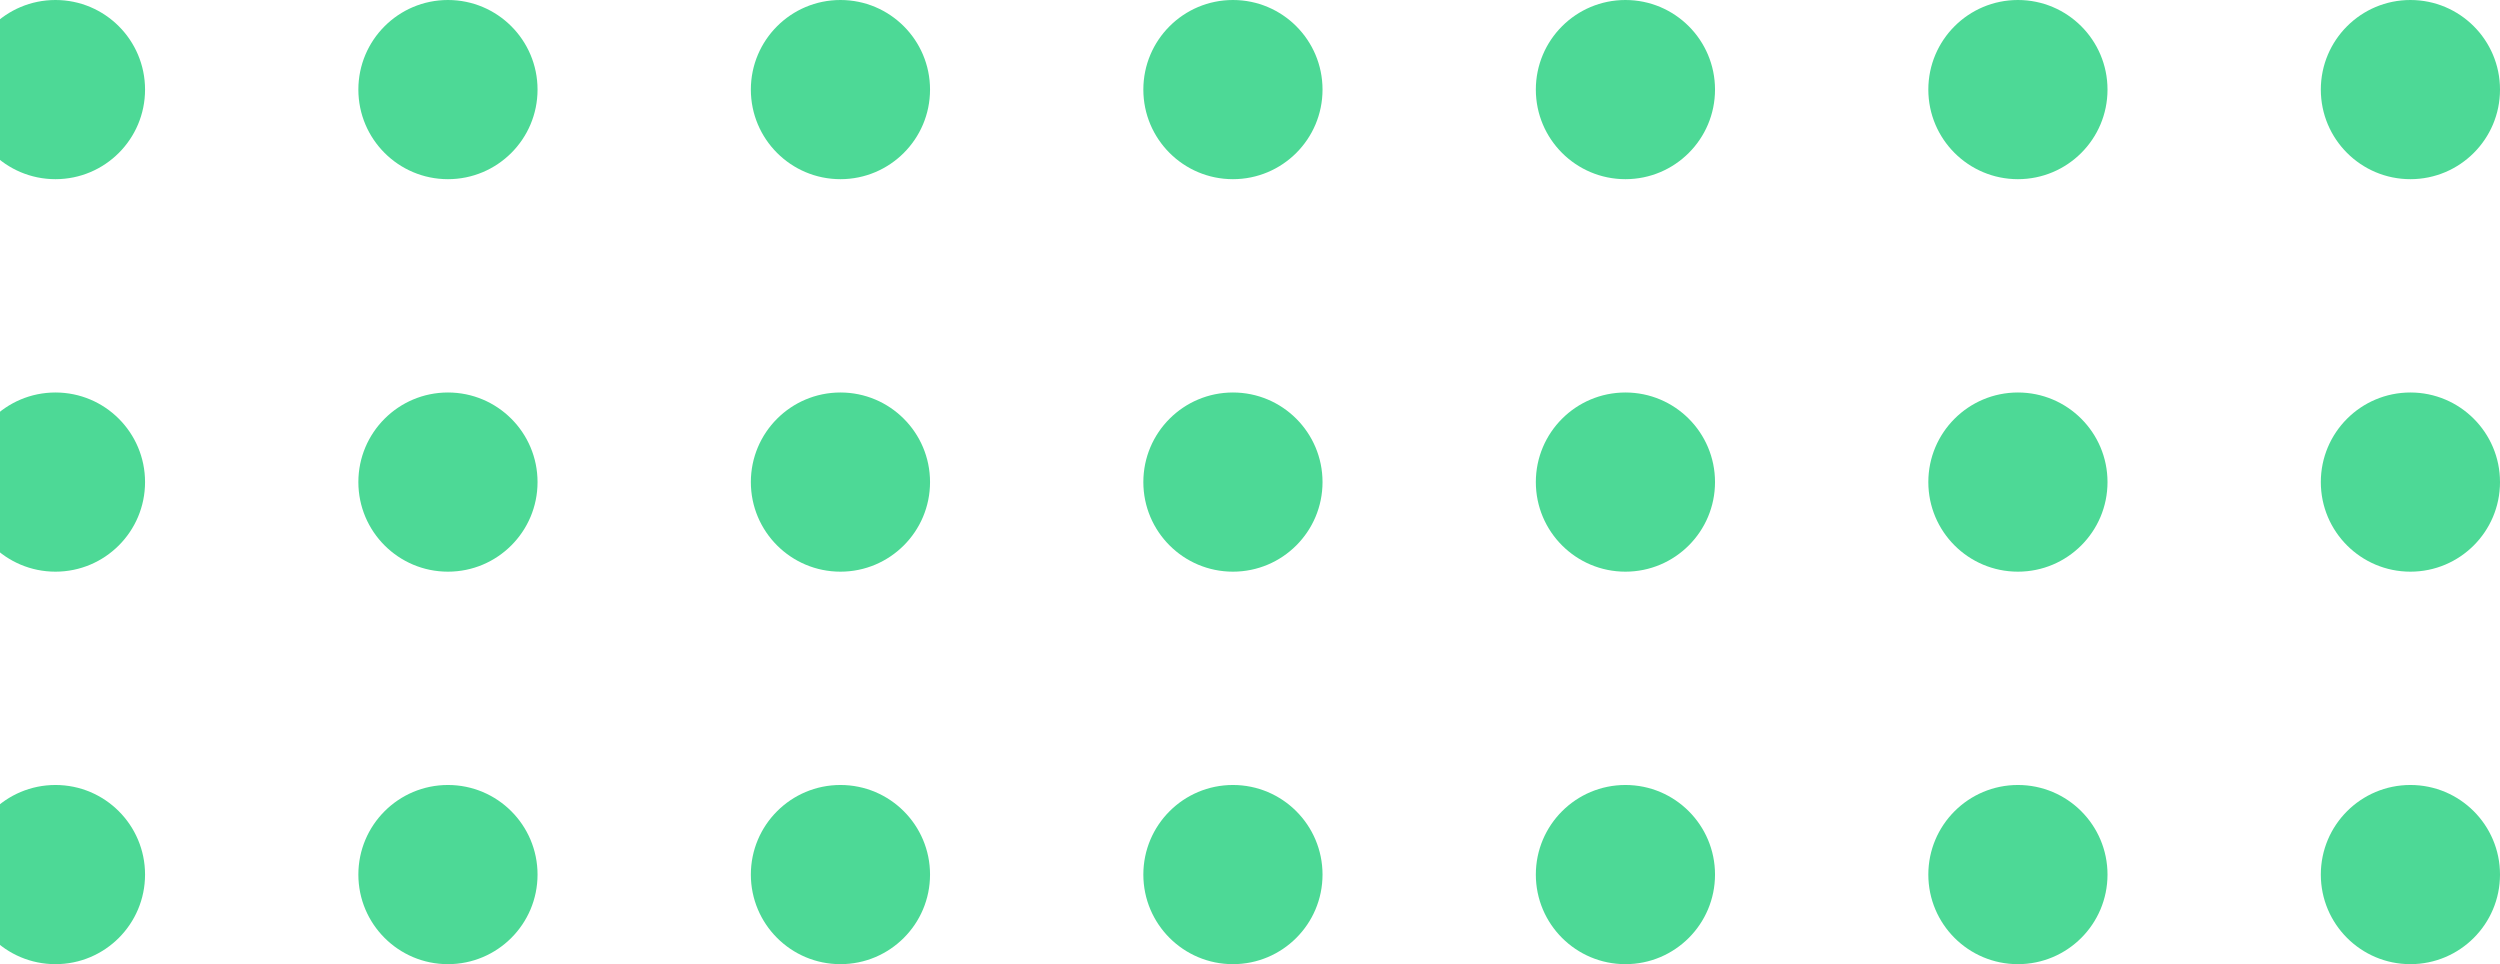 <svg width="293" height="113" viewBox="0 0 293 113" fill="none" xmlns="http://www.w3.org/2000/svg">
<circle cx="6.5" cy="102.5" r="10.5" transform="rotate(-90 6.5 102.5)" fill="#4DD996"/>
<circle cx="6.5" cy="56.5" r="10.5" transform="rotate(-90 6.5 56.5)" fill="#4DD996"/>
<circle cx="6.5" cy="10.5" r="10.5" transform="rotate(-90 6.5 10.5)" fill="#4DD996"/>
<circle cx="52.5" cy="102.5" r="10.5" transform="rotate(-90 52.5 102.5)" fill="#4DD996"/>
<circle cx="52.5" cy="56.5" r="10.5" transform="rotate(-90 52.5 56.5)" fill="#4DD996"/>
<circle cx="52.5" cy="10.5" r="10.5" transform="rotate(-90 52.5 10.5)" fill="#4DD996"/>
<circle cx="98.5" cy="102.5" r="10.5" transform="rotate(-90 98.5 102.5)" fill="#4DD996"/>
<circle cx="98.5" cy="56.5" r="10.5" transform="rotate(-90 98.5 56.5)" fill="#4DD996"/>
<circle cx="98.5" cy="10.5" r="10.5" transform="rotate(-90 98.5 10.5)" fill="#4DD996"/>
<circle cx="144.5" cy="102.5" r="10.5" transform="rotate(-90 144.5 102.5)" fill="#4DD996"/>
<circle cx="144.5" cy="56.5" r="10.5" transform="rotate(-90 144.5 56.5)" fill="#4DD996"/>
<circle cx="144.5" cy="10.5" r="10.5" transform="rotate(-90 144.5 10.5)" fill="#4DD996"/>
<circle cx="190.5" cy="102.5" r="10.5" transform="rotate(-90 190.5 102.5)" fill="#4DD996"/>
<circle cx="190.5" cy="56.5" r="10.5" transform="rotate(-90 190.5 56.5)" fill="#4DD996"/>
<circle cx="190.5" cy="10.5" r="10.5" transform="rotate(-90 190.5 10.5)" fill="#4DD996"/>
<circle cx="236.5" cy="102.5" r="10.5" transform="rotate(-90 236.5 102.5)" fill="#4DD996"/>
<circle cx="236.5" cy="56.5" r="10.5" transform="rotate(-90 236.5 56.5)" fill="#4DD996"/>
<circle cx="236.5" cy="10.5" r="10.5" transform="rotate(-90 236.5 10.5)" fill="#4DD996"/>
<circle cx="282.5" cy="102.5" r="10.5" transform="rotate(-90 282.5 102.5)" fill="#4DD996"/>
<circle cx="282.5" cy="56.5" r="10.5" transform="rotate(-90 282.5 56.5)" fill="#4DD996"/>
<circle cx="282.5" cy="10.5" r="10.5" transform="rotate(-90 282.5 10.5)" fill="#4DD996"/>
</svg>
